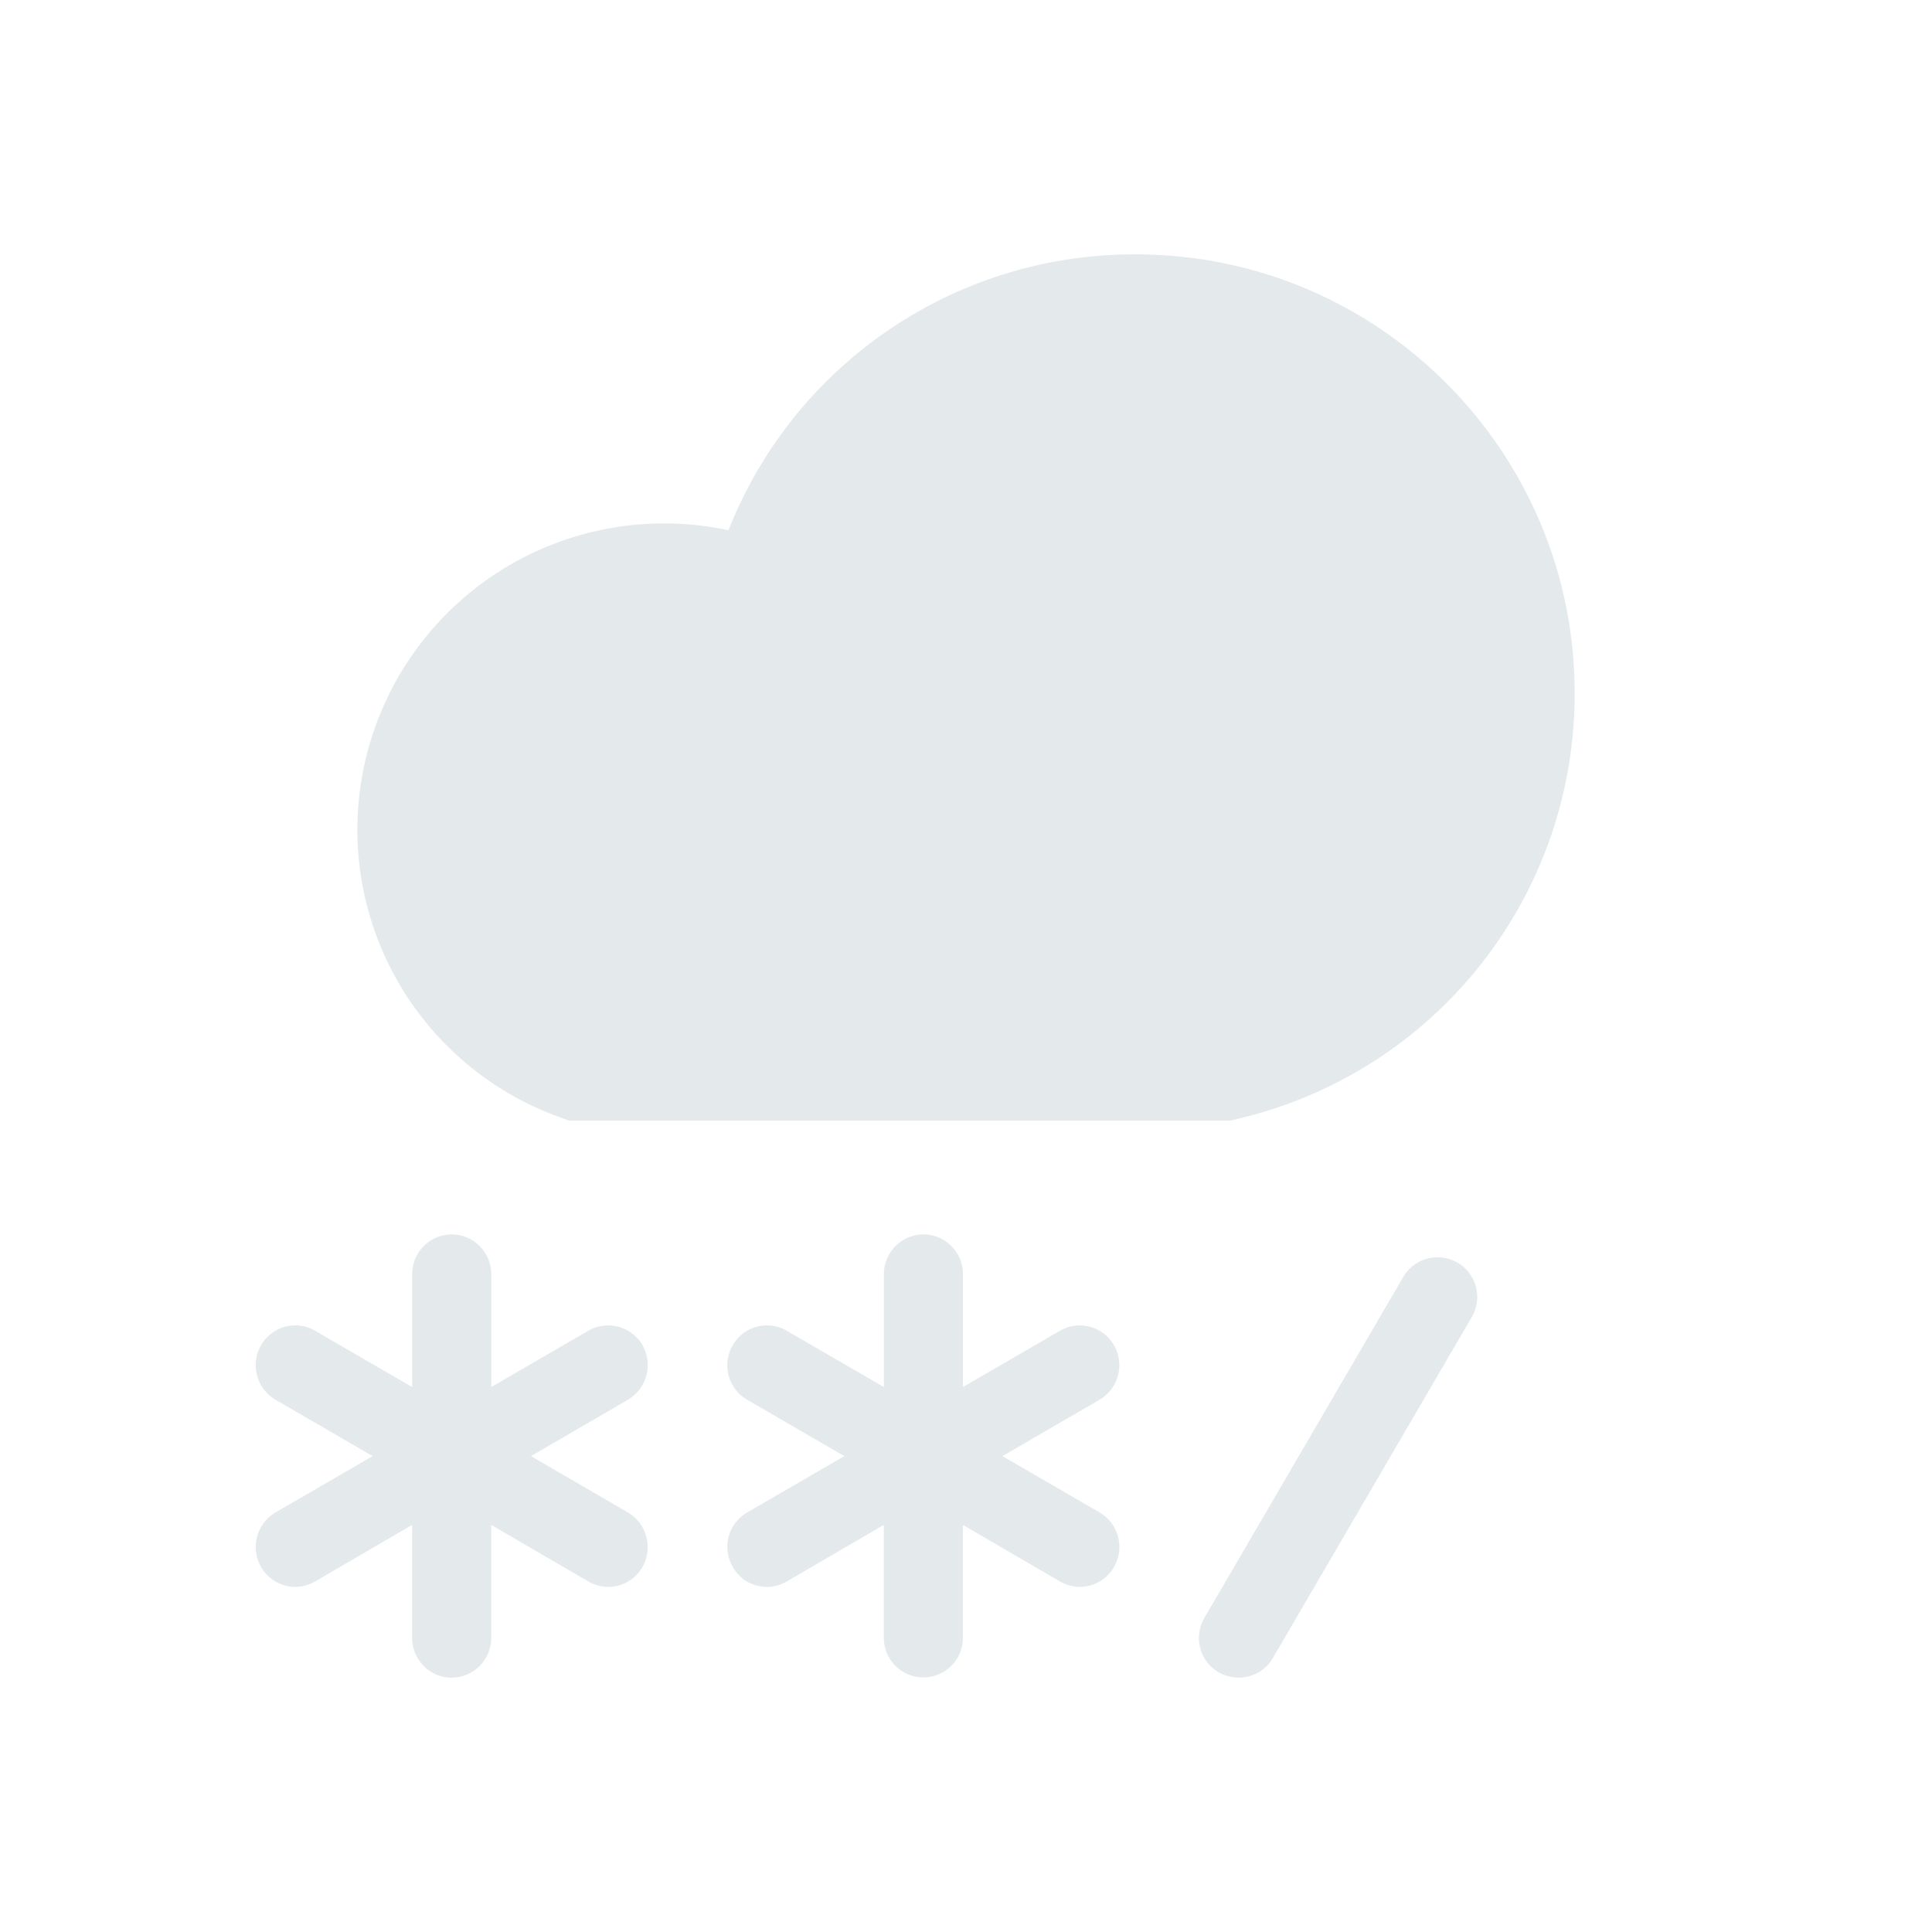 <svg xmlns="http://www.w3.org/2000/svg" width="34pt" height="34pt" viewBox="0 0 34 34"><path d="m19.352 26.617-1.711-.992 1.71-.992a.705.705 0 0 0 .254-.957.693.693 0 0 0-.949-.258l-1.71.992v-1.984a.7.7 0 0 0-.696-.703.7.7 0 0 0-.695.703v1.984l-1.711-.992a.693.693 0 0 0-.95.258.7.7 0 0 0 .254.957l1.711.992-1.71.992a.7.7 0 0 0-.254.957.687.687 0 0 0 .949.258l1.71-.996v1.988a.695.695 0 1 0 1.391 0v-1.988l1.711.996a.692.692 0 0 0 .95-.258.705.705 0 0 0-.254-.957M11.05 26.617l-1.706-.992 1.707-.992a.71.71 0 0 0 .258-.957.7.7 0 0 0-.954-.258l-1.71.992v-1.984a.7.7 0 0 0-.696-.703.7.7 0 0 0-.695.703v1.984l-1.711-.992a.693.693 0 0 0-.95.258.705.705 0 0 0 .255.957l1.71.992-1.71.992a.705.705 0 0 0-.254.957.69.69 0 0 0 .949.258l1.71-.996v1.988c0 .387.313.7.696.7a.7.7 0 0 0 .696-.7v-1.988l1.71.996a.694.694 0 0 0 .953-.258.71.71 0 0 0-.257-.957M21.797 29.523a.73.73 0 0 1-.352-.093.7.7 0 0 1-.25-.957l3.5-6a.697.697 0 1 1 1.207.703l-3.5 6a.69.69 0 0 1-.605.347M19.992 4.477a7.67 7.67 0 0 0-7.172 4.855 5.396 5.396 0 0 0-6.531 5.27 5.38 5.38 0 0 0 3.496 5.035l.235.086h11.628l.16-.04a7.674 7.674 0 0 0 5.903-7.488c0-4.257-3.461-7.718-7.719-7.718" style="stroke:none;fill-rule:nonzero;fill:#e4e9eb;fill-opacity:1"/></svg>